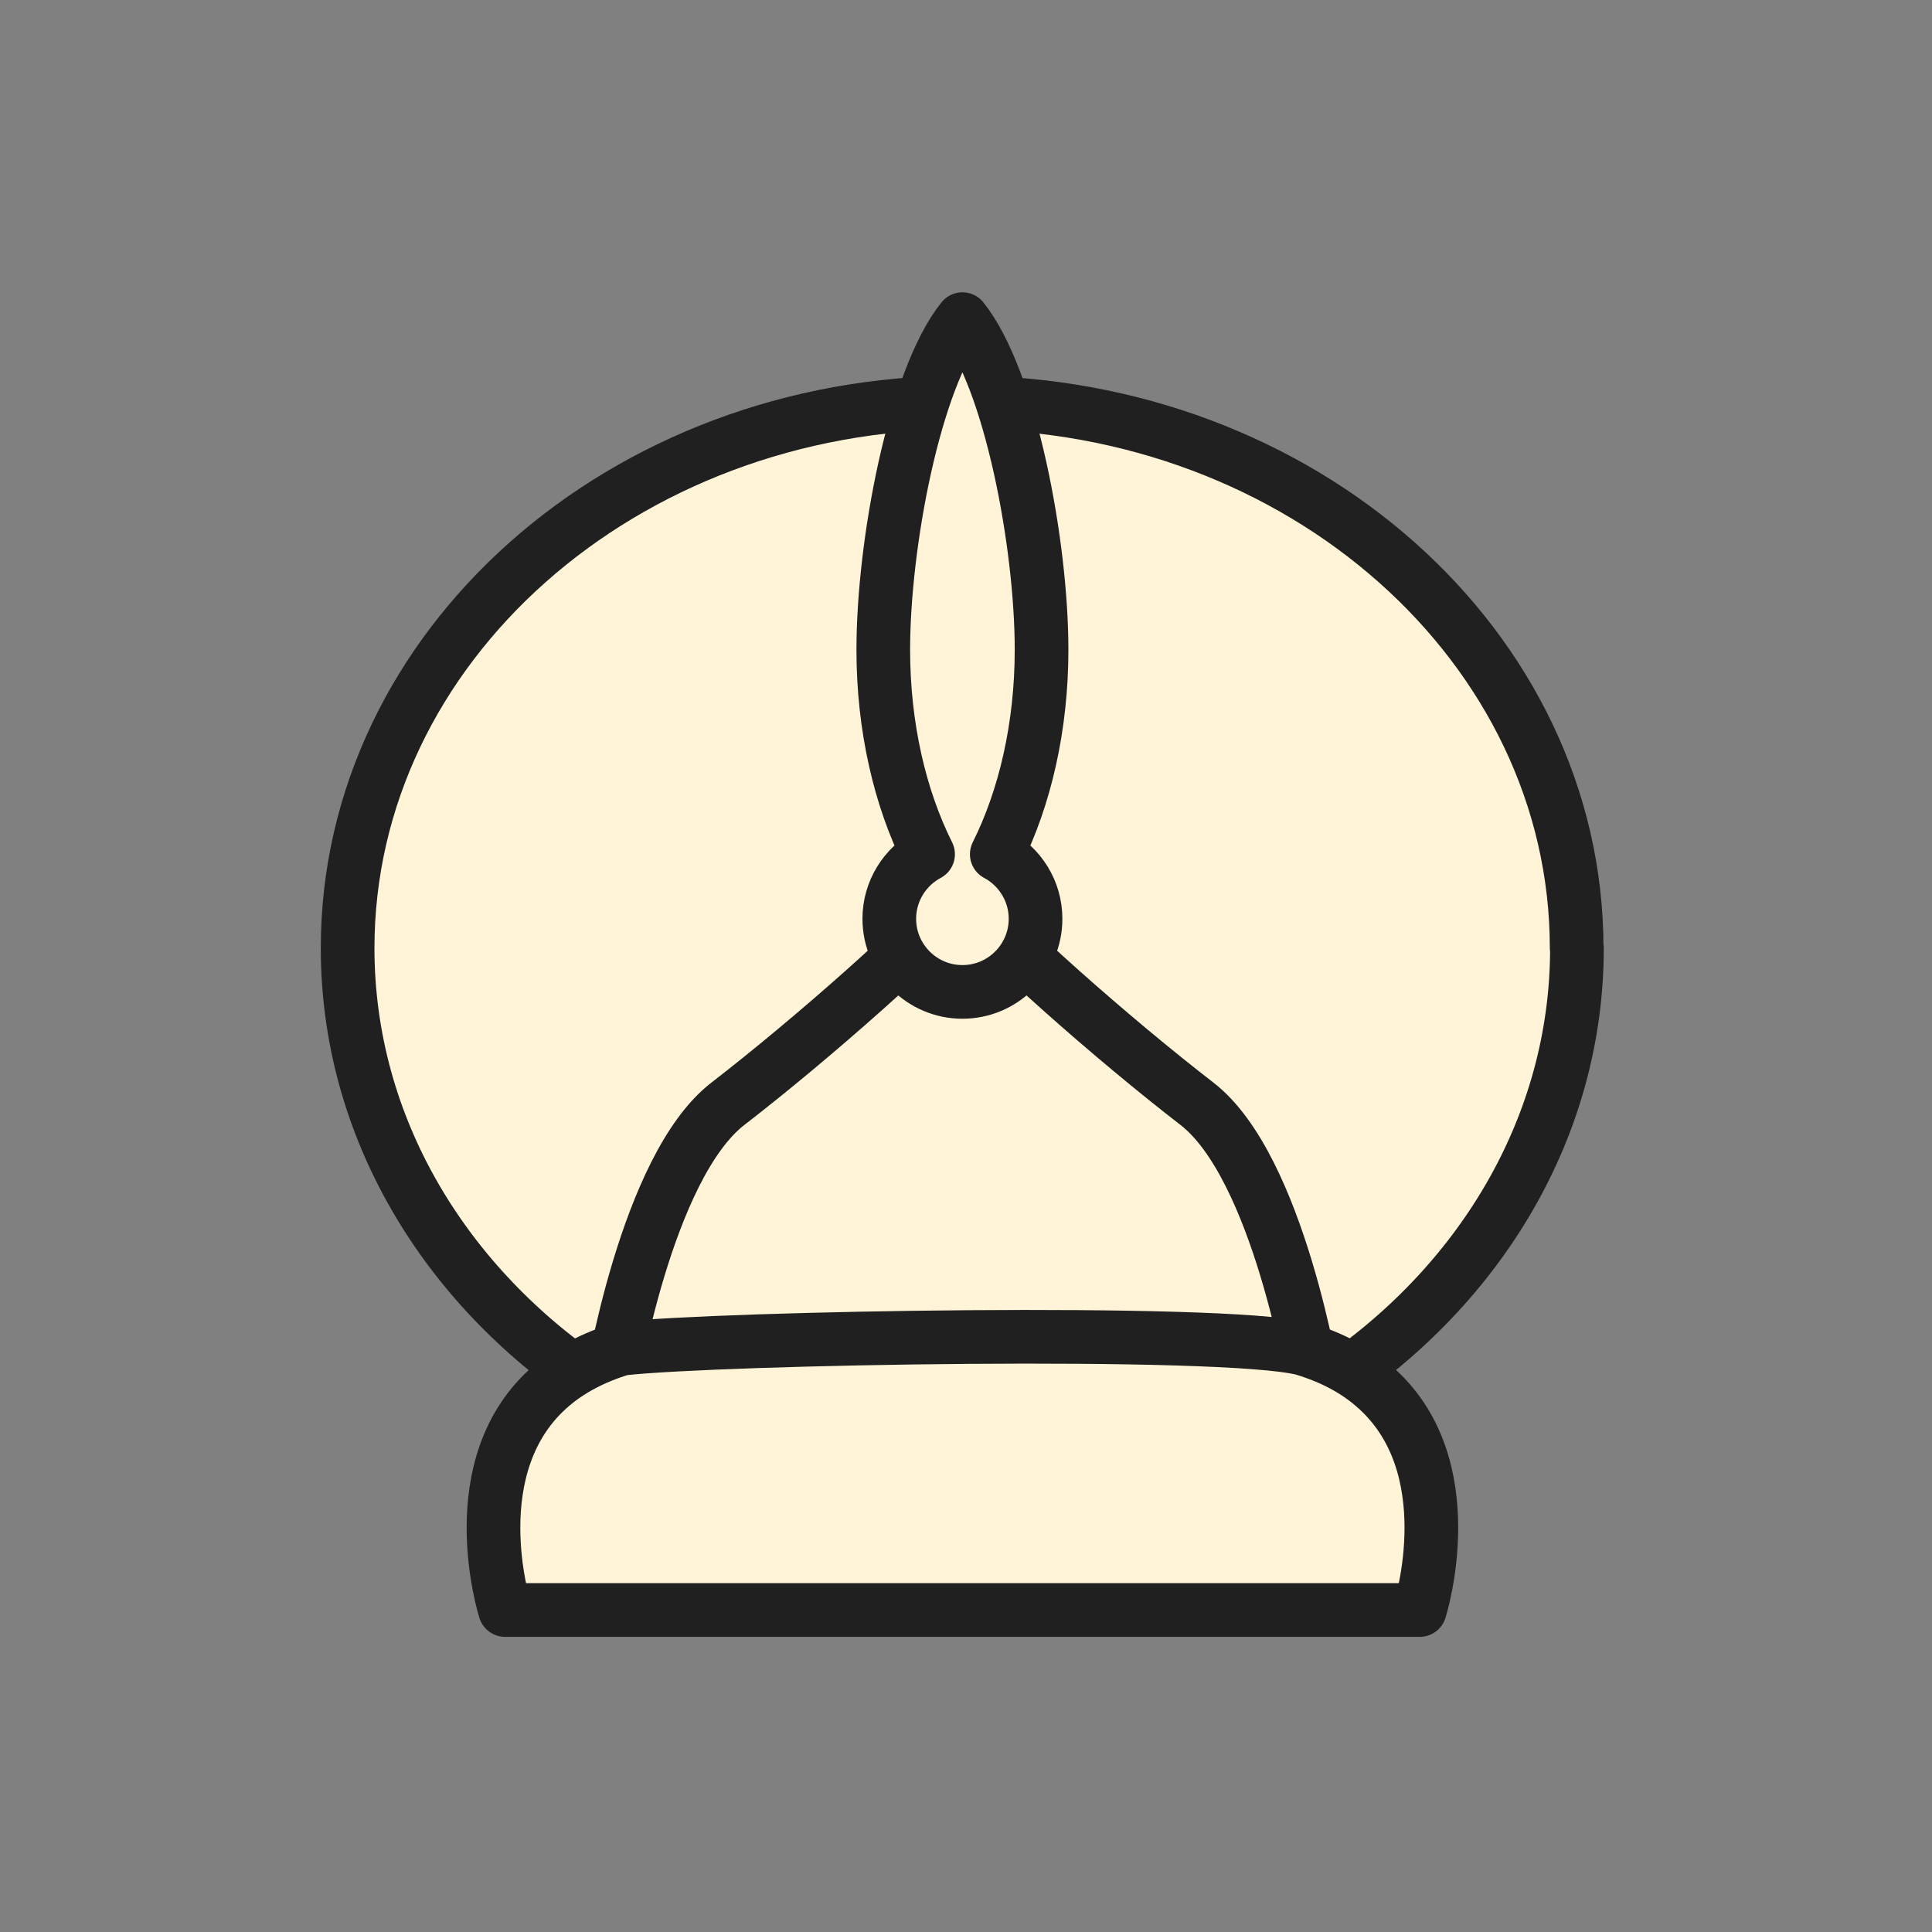<?xml version="1.0" encoding="UTF-8"?>
<svg id="Layer_1" data-name="Layer 1" xmlns="http://www.w3.org/2000/svg" viewBox="0 0 135 135">
  <rect x="0" y="0" width="135" height="135" fill="#808080" stroke="none"/>
  <defs>
    <style>
      .cls-1 {
        fill: #fff4d7;
        stroke: #202020;
        stroke-linecap: round;
        stroke-linejoin: round;
        stroke-width: 3.75px;
      }
    </style>
  </defs>
  <path class="cls-1" d="m110.19,66.25c0,12.5-6.77,23.59-17.24,30.55-1.11-.94-2.55-1.73-4.38-2.28-4.96-1.26-36.6-.69-42.66,0-1.83.55-3.26,1.34-4.38,2.28-10.46-6.95-17.24-18.05-17.24-30.55,0-21.06,19.23-38.13,42.94-38.13s42.94,17.07,42.94,38.13Z"/>
  <path class="cls-1" d="m91.79,96.79l-24.54-2.89-24.54,2.89s2.42-15.24,8.16-19.67c5.83-4.5,13.93-11.64,16.38-14.67,2.45,3.03,10.55,10.17,16.38,14.67,5.74,4.43,8.16,19.67,8.16,19.67Z"/>
  <path class="cls-1" d="m99.21,112.5h-63.92s-3.25-10.18,3.29-15.71c1.24-1.05,2.84-1.93,4.88-2.55,6.77-.77,42.05-1.4,47.58,0,2.04.61,3.64,1.49,4.88,2.55,6.54,5.53,3.29,15.71,3.29,15.71Z"/>
  <path class="cls-1" d="m72.36,64.2c0,2.82-2.29,5.11-5.11,5.11s-5.11-2.29-5.11-5.11c0-1.95,1.1-3.65,2.71-4.51-1.96-3.92-3.13-8.89-3.13-14.29,0-7.35,2.16-18.89,5.53-23.1,3.37,4.21,5.53,15.75,5.53,23.1,0,5.4-1.17,10.37-3.13,14.29,1.61.86,2.71,2.56,2.71,4.51Z"/>
</svg>